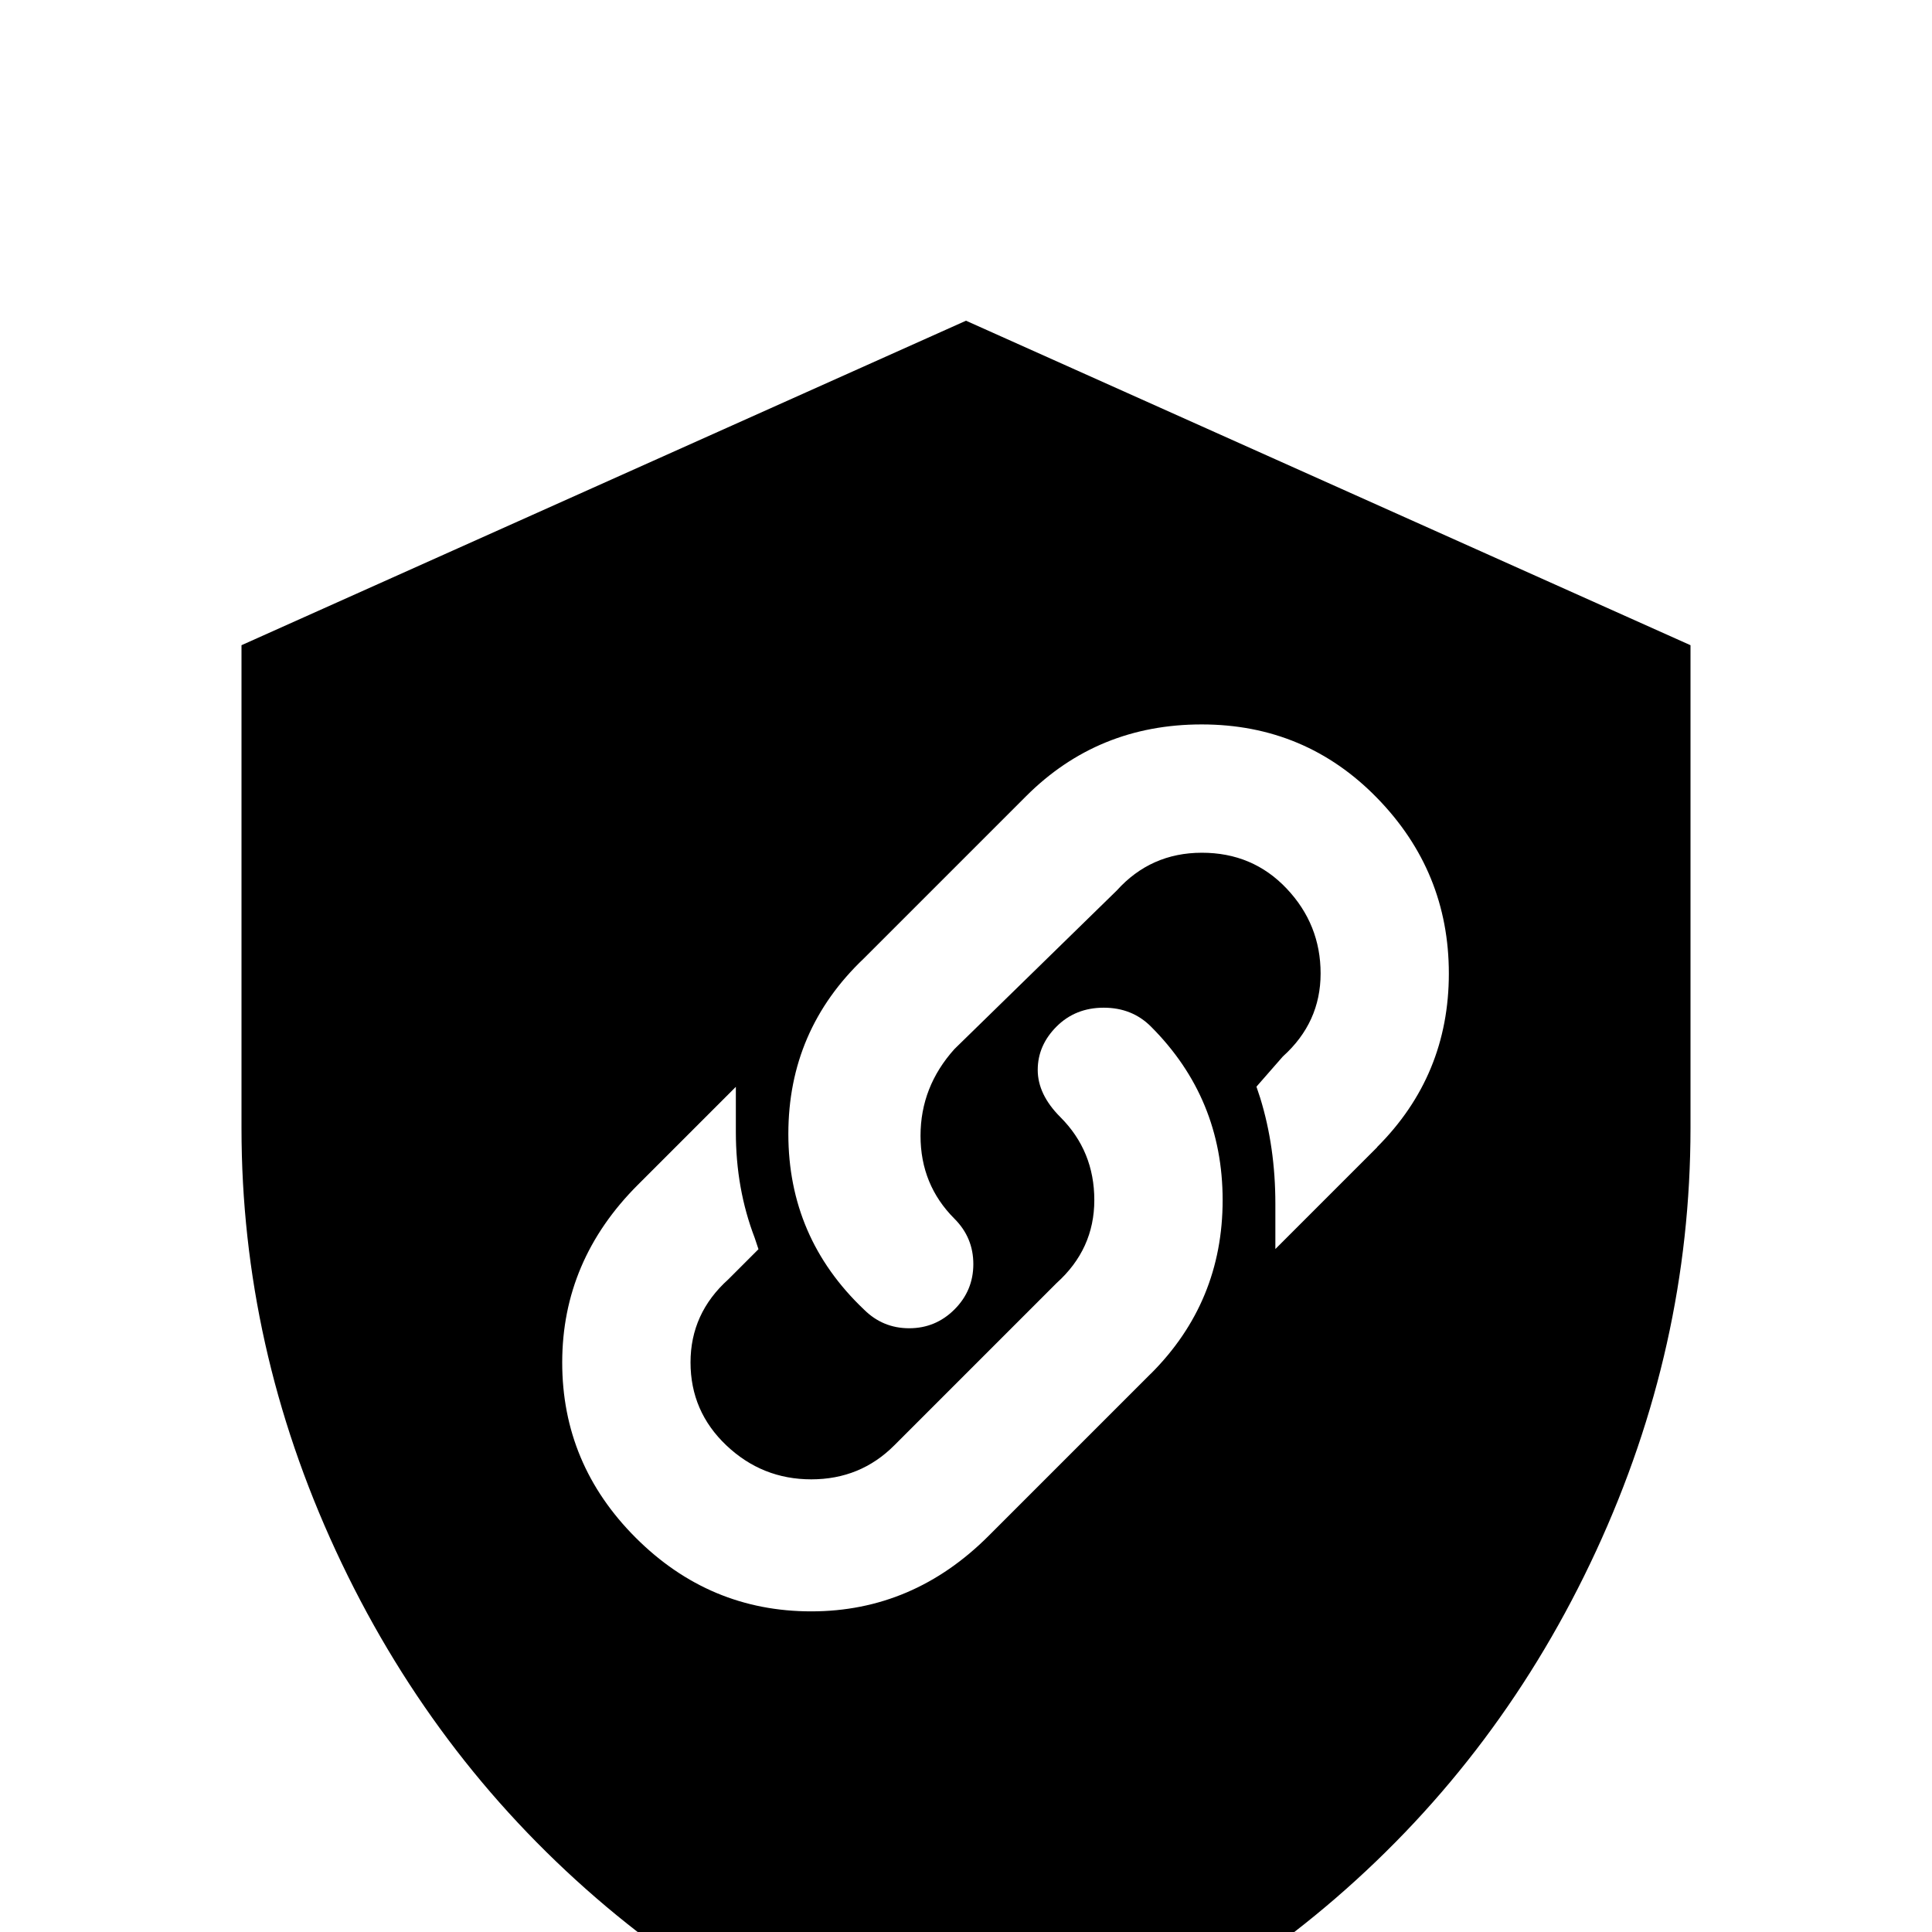 <!-- Generated by IcoMoon.io -->
<svg version="1.1" xmlns="http://www.w3.org/2000/svg" width="24" height="24" viewBox="0 0 24 24">
<title>shield_link_variant</title>
<path d="M12 3.984l-9 4.031v6q0 2.719 1.172 5.25t3.234 4.313 4.594 2.438q2.531-0.656 4.594-2.438t3.234-4.313 1.172-5.25v-6zM14.297 17.063l-2.016 2.016q-0.938 0.938-2.203 0.938t-2.18-0.914-0.914-2.18 0.938-2.203l1.219-1.219v0.563q0 0.703 0.234 1.313l0.047 0.141-0.375 0.375q-0.469 0.422-0.469 1.031t0.445 1.031 1.055 0.422 1.031-0.422l2.016-2.016q0.469-0.422 0.469-1.031t-0.422-1.031q-0.281-0.281-0.281-0.586t0.234-0.539 0.586-0.234 0.586 0.234q0.891 0.891 0.891 2.156t-0.891 2.156zM17.109 14.25l-1.266 1.266v-0.563q0-0.703-0.188-1.313l-0.047-0.141 0.328-0.375q0.469-0.422 0.469-1.031t-0.422-1.055-1.055-0.445-1.055 0.469l-2.016 1.969q-0.422 0.469-0.422 1.078t0.422 1.031q0.234 0.234 0.234 0.563t-0.234 0.563-0.563 0.234-0.563-0.234q-0.938-0.891-0.938-2.18t0.938-2.18l2.016-2.016q0.891-0.891 2.18-0.891t2.18 0.914 0.891 2.18-0.891 2.156z"></path>
</svg>
